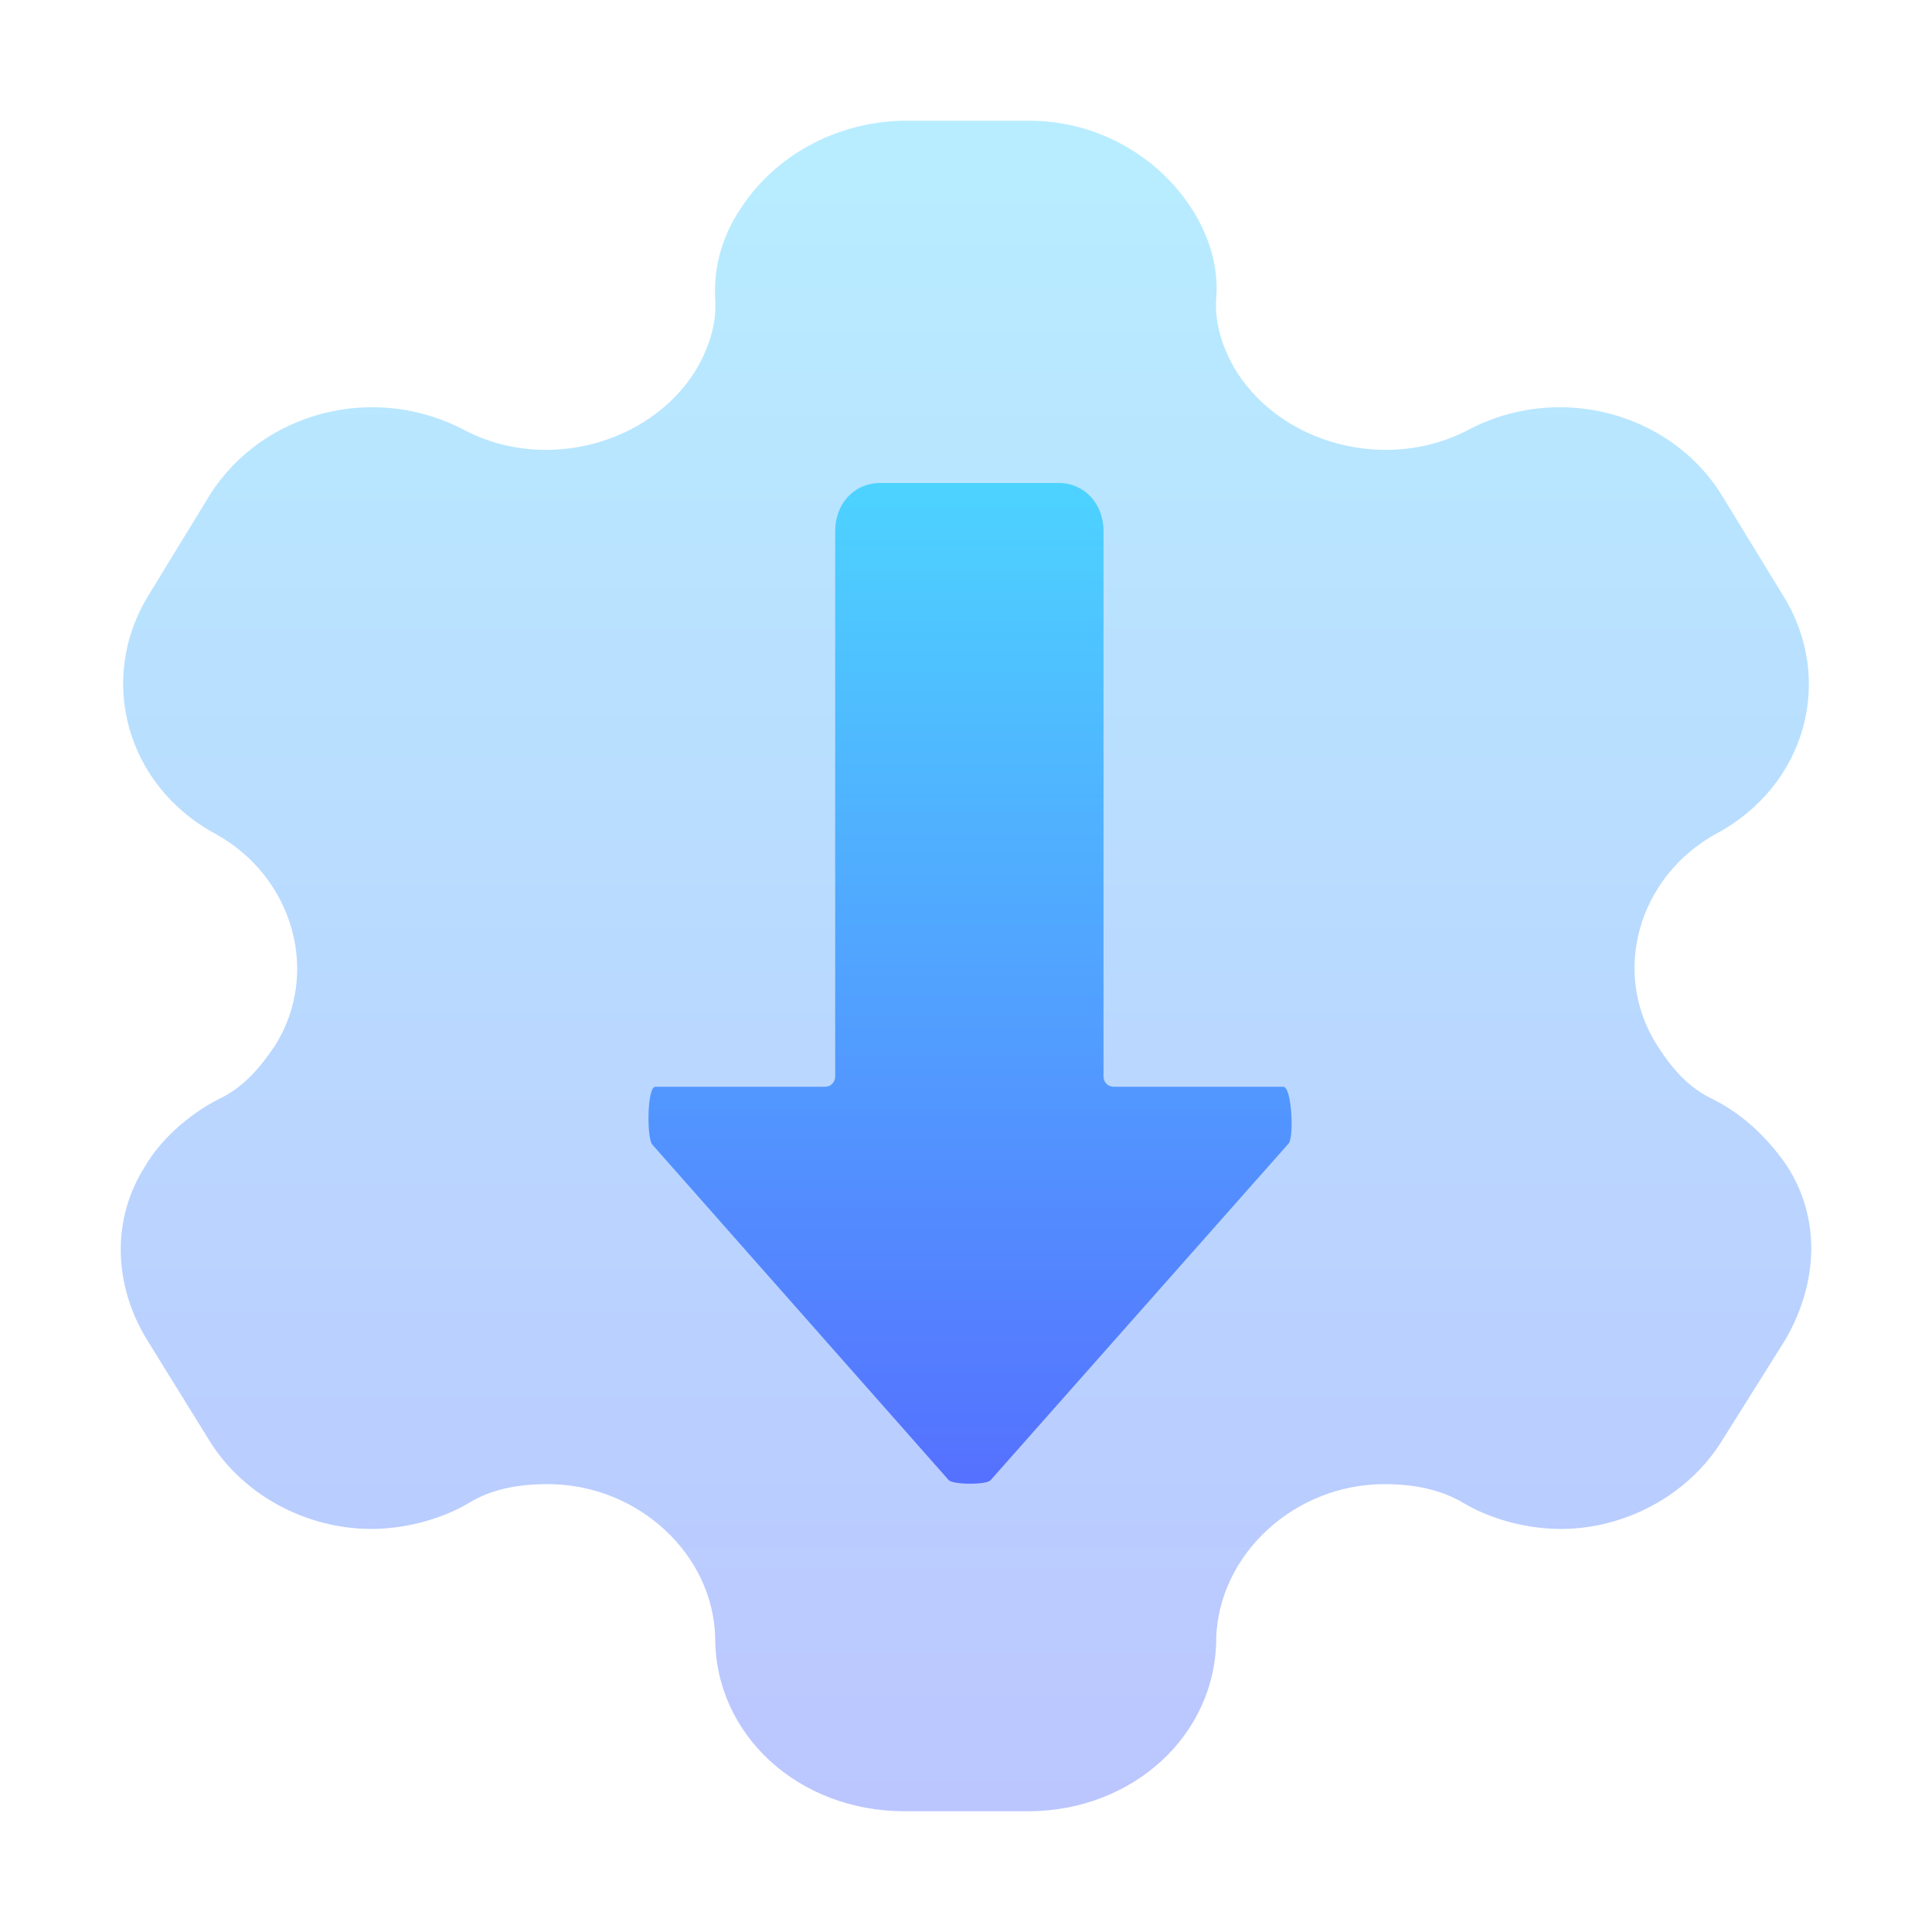 <?xml version="1.0" encoding="UTF-8" standalone="no"?>
<svg
   width="128"
   height="128"
   viewBox="0 0 128 128"
   fill="none"
   version="1.1"
   id="svg5"
   sodipodi:docname="AppImage.svg"
   inkscape:version="1.3 (0e150ed6c4, 2023-07-21)"
   xmlns:inkscape="http://www.inkscape.org/namespaces/inkscape"
   xmlns:sodipodi="http://sodipodi.sourceforge.net/DTD/sodipodi-0.dtd"
   xmlns="http://www.w3.org/2000/svg"
   xmlns:svg="http://www.w3.org/2000/svg">
  <sodipodi:namedview
     id="namedview5"
     pagecolor="#ffffff"
     bordercolor="#000000"
     borderopacity="0.25"
     inkscape:showpageshadow="2"
     inkscape:pageopacity="0.0"
     inkscape:pagecheckerboard="0"
     inkscape:deskcolor="#d1d1d1"
     inkscape:zoom="13.3125"
     inkscape:cx="63.474178"
     inkscape:cy="77.521127"
     inkscape:window-width="1920"
     inkscape:window-height="1051"
     inkscape:window-x="0"
     inkscape:window-y="29"
     inkscape:window-maximized="1"
     inkscape:current-layer="svg5" />
  <path
     opacity="0.4"
     d="M118.409 77.272C117.265 75.592 115.638 73.912 113.53 72.848C111.843 72.064 110.759 70.776 109.795 69.264C106.722 64.448 108.53 58.12 113.65 55.264C119.674 52.072 121.602 44.96 118.108 39.416L114.072 32.808C110.638 27.264 103.108 25.304 97.144 28.552C91.843 31.24 85.035 29.448 81.963 24.688C80.999 23.12 80.457 21.44 80.577 19.76C80.758 17.576 80.035 15.504 78.951 13.824C76.722 10.352 72.686 8 68.228 8H59.734C55.336 8.112 51.3 10.352 49.071 13.824C47.926 15.504 47.264 17.576 47.384 19.76C47.505 21.44 46.962 23.12 45.999 24.688C42.926 29.448 36.119 31.24 30.878 28.552C24.854 25.304 17.384 27.264 13.89 32.808L9.854 39.416C6.42 44.96 8.348 52.072 14.312 55.264C19.432 58.12 21.239 64.448 18.227 69.264C17.203 70.776 16.119 72.064 14.432 72.848C12.384 73.912 10.577 75.592 9.613 77.272C7.384 80.744 7.504 85.112 9.733 88.752L13.89 95.472C16.119 99.056 20.276 101.296 24.613 101.296C26.661 101.296 29.071 100.736 30.998 99.616C32.505 98.664 34.312 98.328 36.3 98.328C42.264 98.328 47.264 102.976 47.384 108.52C47.384 114.96 52.926 120 59.914 120H68.107C75.035 120 80.577 114.96 80.577 108.52C80.758 102.976 85.758 98.328 91.722 98.328C93.65 98.328 95.457 98.664 97.023 99.616C98.951 100.736 101.301 101.296 103.409 101.296C107.686 101.296 111.843 99.056 114.072 95.472L118.289 88.752C120.457 85 120.638 80.744 118.409 77.272Z"
     fill="url(#paint0_linear_54_1196)"
     id="path1" />
  <path
     d="m 58.316,32 c -1.759,0 -2.983,1.416 -2.983,3.175 V 71.333 C 55.333,71.701 55.035,72 54.667,72 H 43.423 c -0.565,0 -0.575,3.39 -0.213,3.824 L 62.847,98.052 c 0.267,0.32 2.516,0.335 2.782,0.015 L 85.378,75.754 C 85.74,75.32 85.586,72 85.021,72 H 73.778 c -0.369,0 -0.667,-0.299 -0.667,-0.667 V 35.175 C 73.111,33.416 71.887,32 70.128,32 Z"
     fill="url(#paint1_linear_54_1196)"
     id="path2"
     sodipodi:nodetypes="sssssccccssssss" />
  <defs
     id="defs5">
    <linearGradient
       id="paint0_linear_54_1196"
       x1="64"
       y1="120"
       x2="64"
       y2="8"
       gradientUnits="userSpaceOnUse">
      <stop
         stop-color="#5570FF"
         id="stop2" />
      <stop
         offset="1"
         stop-color="#4DD3FF"
         id="stop3" />
    </linearGradient>
    <linearGradient
       id="paint1_linear_54_1196"
       x1="64.222"
       y1="98.667"
       x2="64.222"
       y2="32"
       gradientUnits="userSpaceOnUse">
      <stop
         stop-color="#5570FF"
         id="stop4" />
      <stop
         offset="1"
         stop-color="#4DD3FF"
         id="stop5" />
    </linearGradient>
  </defs>
</svg>
